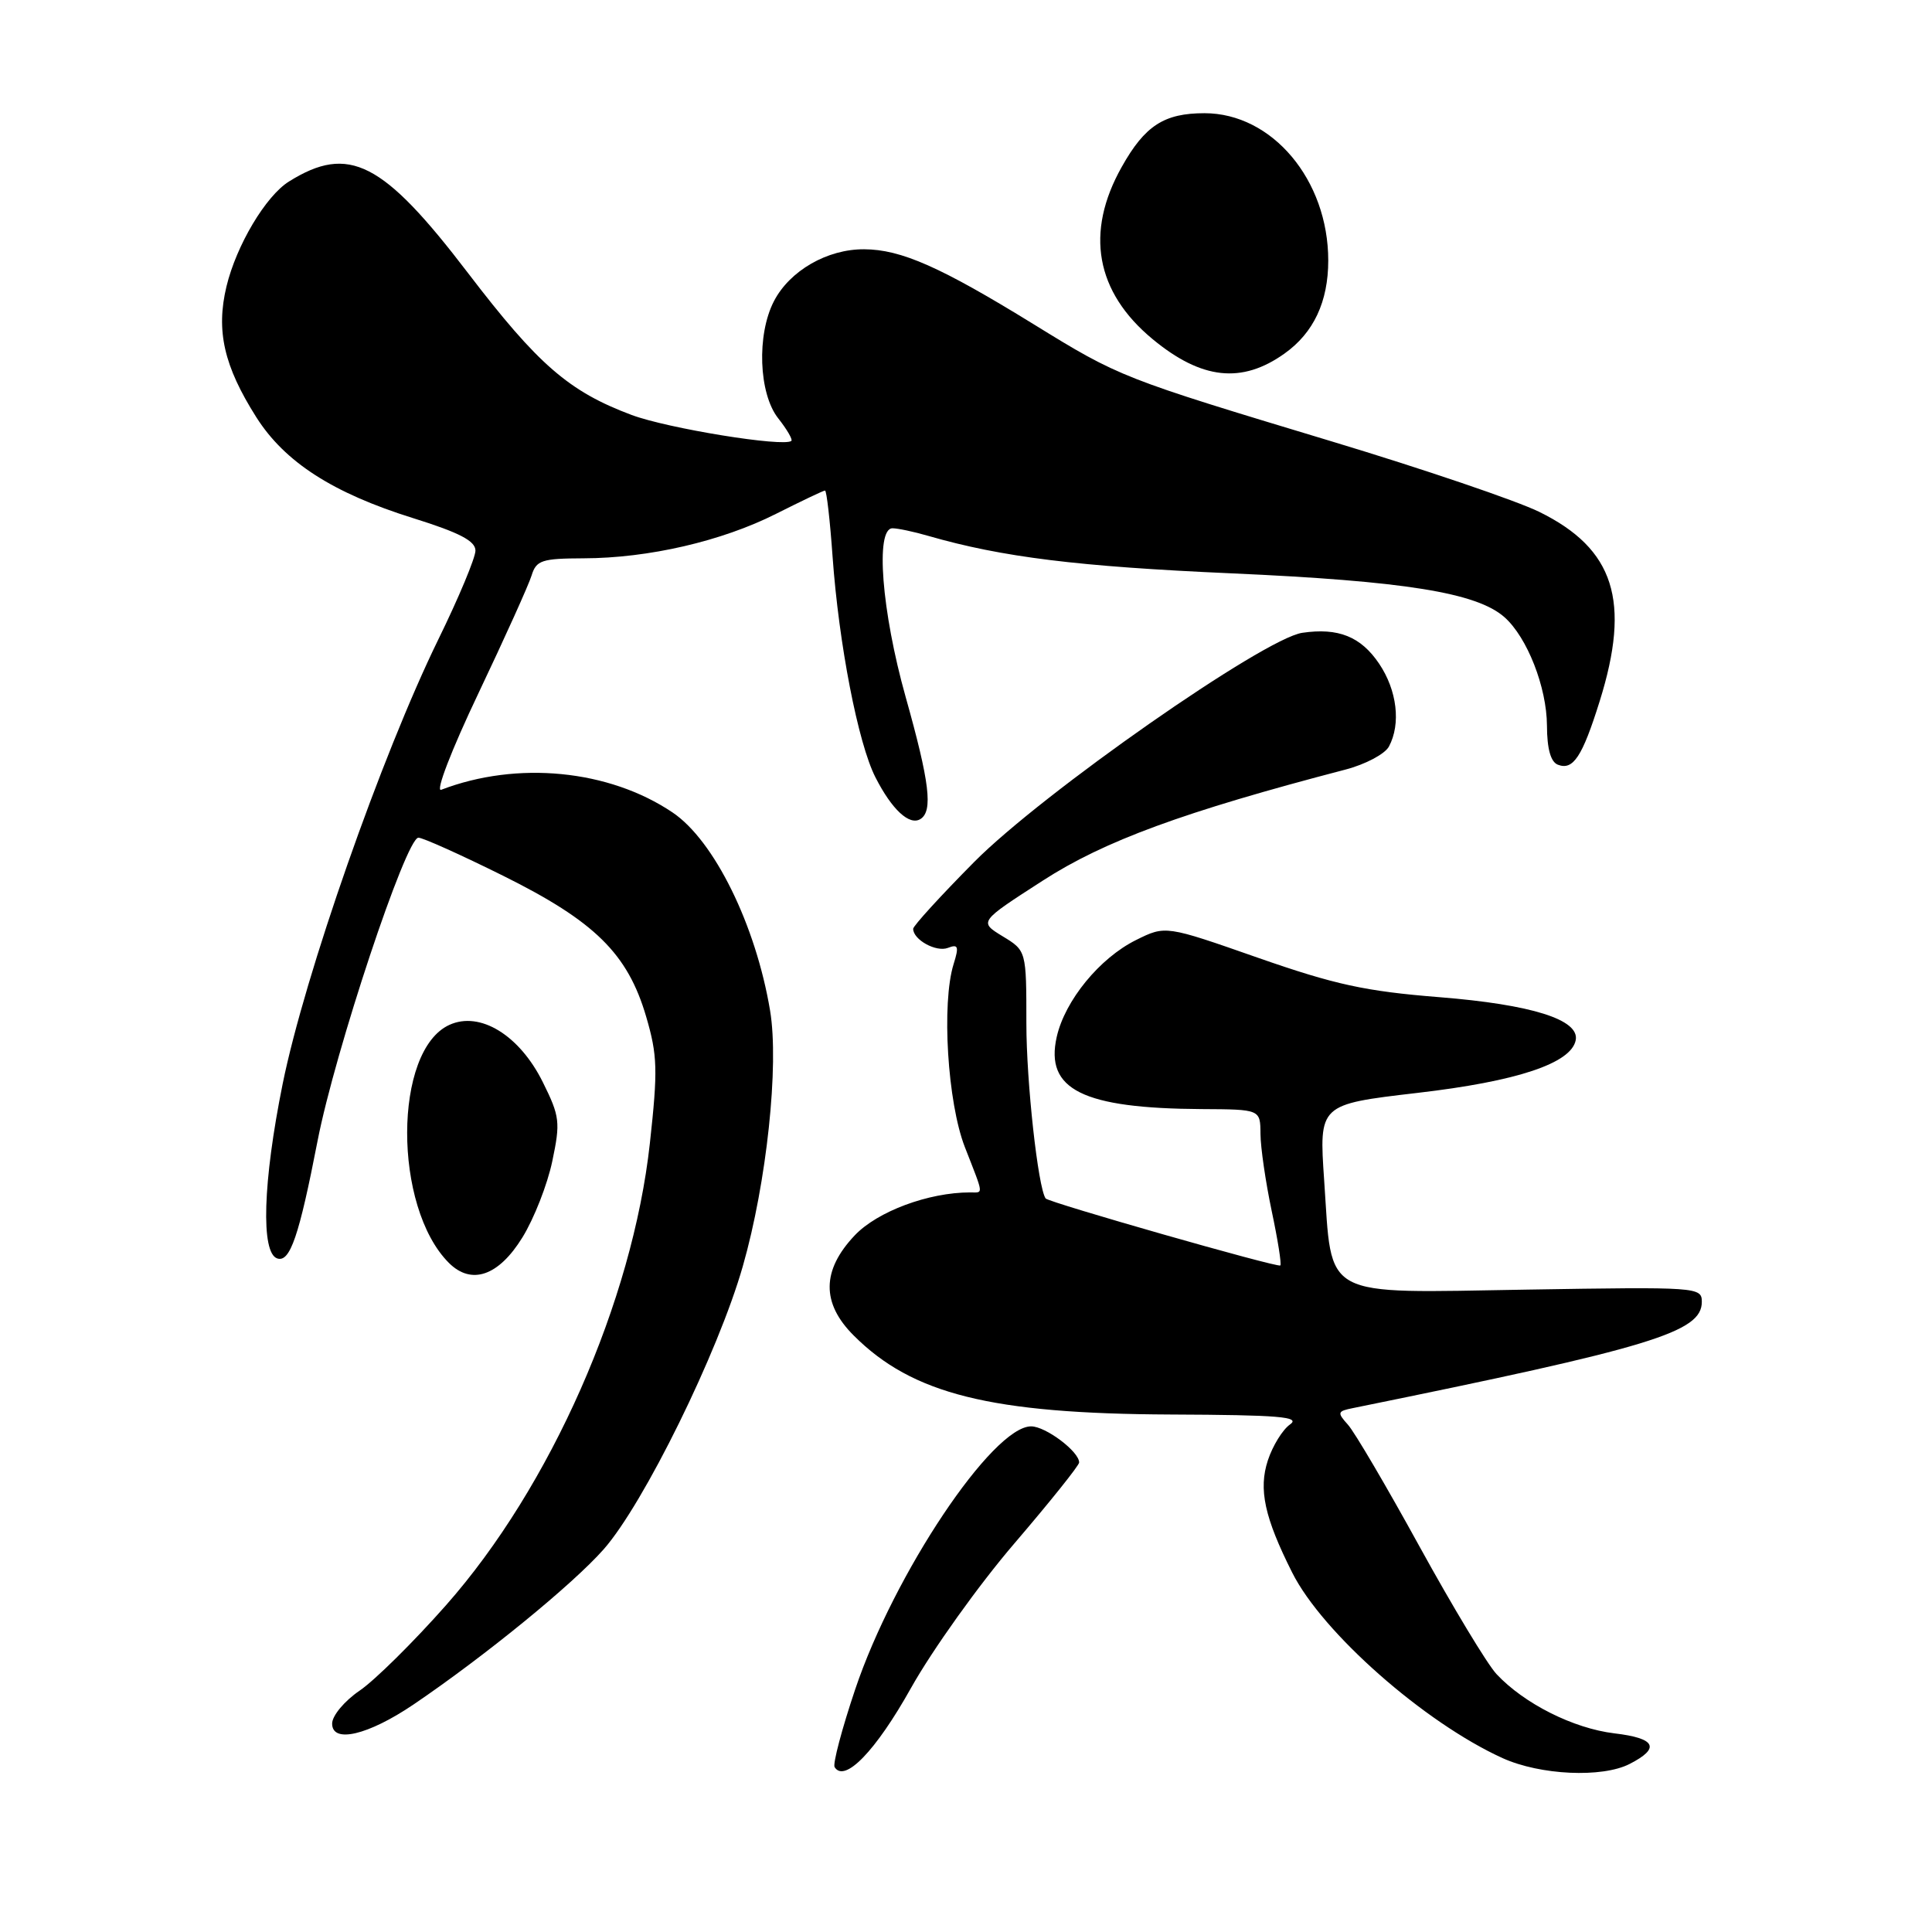 <?xml version="1.0" encoding="UTF-8" standalone="no"?>
<!DOCTYPE svg PUBLIC "-//W3C//DTD SVG 1.1//EN" "http://www.w3.org/Graphics/SVG/1.1/DTD/svg11.dtd" >
<svg xmlns="http://www.w3.org/2000/svg" xmlns:xlink="http://www.w3.org/1999/xlink" version="1.1" viewBox="0 0 256 256">
 <g >
 <path fill="currentColor"
d=" M 120.70 223.69 C 123.53 218.64 129.70 210.00 134.42 204.50 C 139.13 199.00 142.99 194.18 142.99 193.79 C 143.01 192.35 138.56 189.00 136.63 189.00 C 131.52 189.00 118.46 208.53 113.31 223.87 C 111.55 229.10 110.33 233.73 110.59 234.15 C 111.91 236.29 116.04 232.02 120.70 223.69 Z  M 215.92 233.74 C 220.05 231.63 219.41 230.33 213.93 229.68 C 208.49 229.03 201.96 225.75 198.29 221.82 C 197.07 220.51 192.50 212.93 188.12 204.97 C 183.75 197.01 179.47 189.72 178.60 188.77 C 177.16 187.17 177.21 186.99 179.27 186.58 C 218.91 178.52 225.50 176.52 225.50 172.50 C 225.50 170.55 224.96 170.51 202.36 170.88 C 174.77 171.33 176.55 172.28 175.46 156.42 C 174.77 146.34 174.77 146.34 187.77 144.82 C 201.01 143.29 208.19 140.90 208.79 137.83 C 209.32 135.11 202.96 133.11 190.72 132.13 C 180.91 131.35 176.89 130.47 166.69 126.91 C 154.44 122.62 154.44 122.62 150.53 124.56 C 145.71 126.95 141.11 132.57 140.02 137.40 C 138.45 144.38 143.46 146.87 159.25 146.96 C 167.00 147.00 167.00 147.00 167.02 150.25 C 167.03 152.04 167.70 156.62 168.50 160.43 C 169.31 164.24 169.83 167.51 169.65 167.68 C 169.32 168.01 138.92 159.32 138.55 158.80 C 137.54 157.34 136.00 143.36 136.00 135.62 C 136.00 125.97 136.00 125.97 132.85 124.06 C 129.71 122.14 129.71 122.14 138.17 116.69 C 146.33 111.42 156.80 107.58 178.29 101.97 C 180.93 101.28 183.51 99.91 184.04 98.92 C 185.65 95.92 185.12 91.47 182.74 87.94 C 180.32 84.35 177.33 83.15 172.56 83.85 C 167.46 84.60 138.13 105.09 129.09 114.21 C 124.64 118.70 121.00 122.69 121.00 123.07 C 121.00 124.52 124.05 126.20 125.60 125.60 C 126.97 125.07 127.09 125.41 126.36 127.74 C 124.74 132.94 125.55 146.10 127.85 152.00 C 130.40 158.53 130.34 158.00 128.55 158.00 C 123.03 158.00 116.26 160.52 113.25 163.70 C 108.87 168.33 108.83 172.68 113.12 176.96 C 120.88 184.73 131.30 187.33 155.11 187.43 C 169.51 187.49 172.39 187.73 170.93 188.75 C 169.95 189.44 168.63 191.58 168.00 193.50 C 166.74 197.33 167.55 201.08 171.23 208.39 C 175.23 216.35 188.75 228.26 199.10 232.96 C 204.09 235.22 212.27 235.60 215.92 233.74 Z  M 54.80 225.85 C 64.21 219.47 75.86 209.97 79.99 205.29 C 85.31 199.25 95.16 179.22 98.43 167.77 C 101.59 156.72 103.25 141.13 102.04 133.91 C 100.15 122.57 94.63 111.36 89.11 107.65 C 80.69 101.98 68.53 100.79 58.46 104.65 C 57.67 104.96 59.81 99.39 63.40 91.85 C 66.89 84.51 70.06 77.49 70.44 76.25 C 71.06 74.24 71.79 74.00 77.32 73.98 C 85.93 73.96 95.65 71.71 102.84 68.08 C 106.20 66.39 109.11 65.00 109.32 65.00 C 109.53 65.00 109.98 68.94 110.32 73.75 C 111.15 85.33 113.70 98.50 116.00 103.00 C 118.18 107.28 120.50 109.43 121.96 108.53 C 123.64 107.48 123.19 103.68 120.00 92.34 C 116.82 81.01 115.96 70.00 118.26 70.00 C 118.95 70.00 121.09 70.45 123.01 71.01 C 132.79 73.83 142.82 75.07 163.15 75.97 C 186.11 76.99 195.69 78.53 199.36 81.79 C 202.37 84.47 204.95 91.06 204.98 96.14 C 204.99 99.23 205.48 100.97 206.43 101.33 C 208.45 102.11 209.66 100.28 211.96 92.93 C 216.12 79.64 213.92 72.73 203.97 67.83 C 200.96 66.35 188.60 62.15 176.50 58.50 C 148.60 50.08 148.36 49.99 136.99 42.98 C 124.64 35.37 119.40 33.05 114.50 33.03 C 109.62 33.00 104.64 35.87 102.55 39.91 C 100.25 44.35 100.53 52.14 103.11 55.42 C 104.28 56.90 105.06 58.25 104.86 58.42 C 103.87 59.27 88.46 56.77 83.68 54.98 C 75.38 51.87 71.29 48.32 62.00 36.16 C 50.73 21.40 46.22 19.10 38.29 24.05 C 35.21 25.97 31.32 32.51 30.01 37.95 C 28.60 43.83 29.67 48.51 33.96 55.28 C 37.74 61.24 44.10 65.33 54.75 68.66 C 60.89 70.58 63.00 71.68 63.00 72.96 C 63.00 73.90 60.79 79.20 58.08 84.73 C 50.57 100.09 40.37 129.21 37.45 143.64 C 34.83 156.61 34.54 166.03 36.74 166.75 C 38.43 167.31 39.63 163.79 42.08 151.17 C 44.39 139.30 53.80 111.00 55.44 111.00 C 56.02 110.99 61.08 113.27 66.68 116.05 C 78.82 122.08 83.17 126.36 85.62 134.71 C 87.12 139.83 87.18 141.77 86.11 151.50 C 83.81 172.44 72.96 197.01 59.10 212.70 C 54.80 217.57 49.65 222.66 47.65 224.02 C 45.65 225.38 44.01 227.34 44.01 228.38 C 44.00 231.05 48.77 229.93 54.80 225.85 Z  M 69.22 163.97 C 70.76 161.48 72.54 156.94 73.18 153.87 C 74.27 148.70 74.18 147.93 71.93 143.40 C 68.84 137.16 63.60 133.95 59.55 135.80 C 52.12 139.18 52.07 159.93 59.48 167.34 C 62.47 170.32 66.07 169.08 69.22 163.97 Z  M 170.20 46.85 C 174.06 44.11 176.00 39.98 176.00 34.52 C 176.00 23.84 168.57 15.00 159.60 15.00 C 154.25 15.00 151.70 16.65 148.64 22.11 C 143.75 30.79 145.17 38.69 152.73 44.94 C 159.21 50.30 164.55 50.88 170.20 46.85 Z "/>
</g>
</svg>